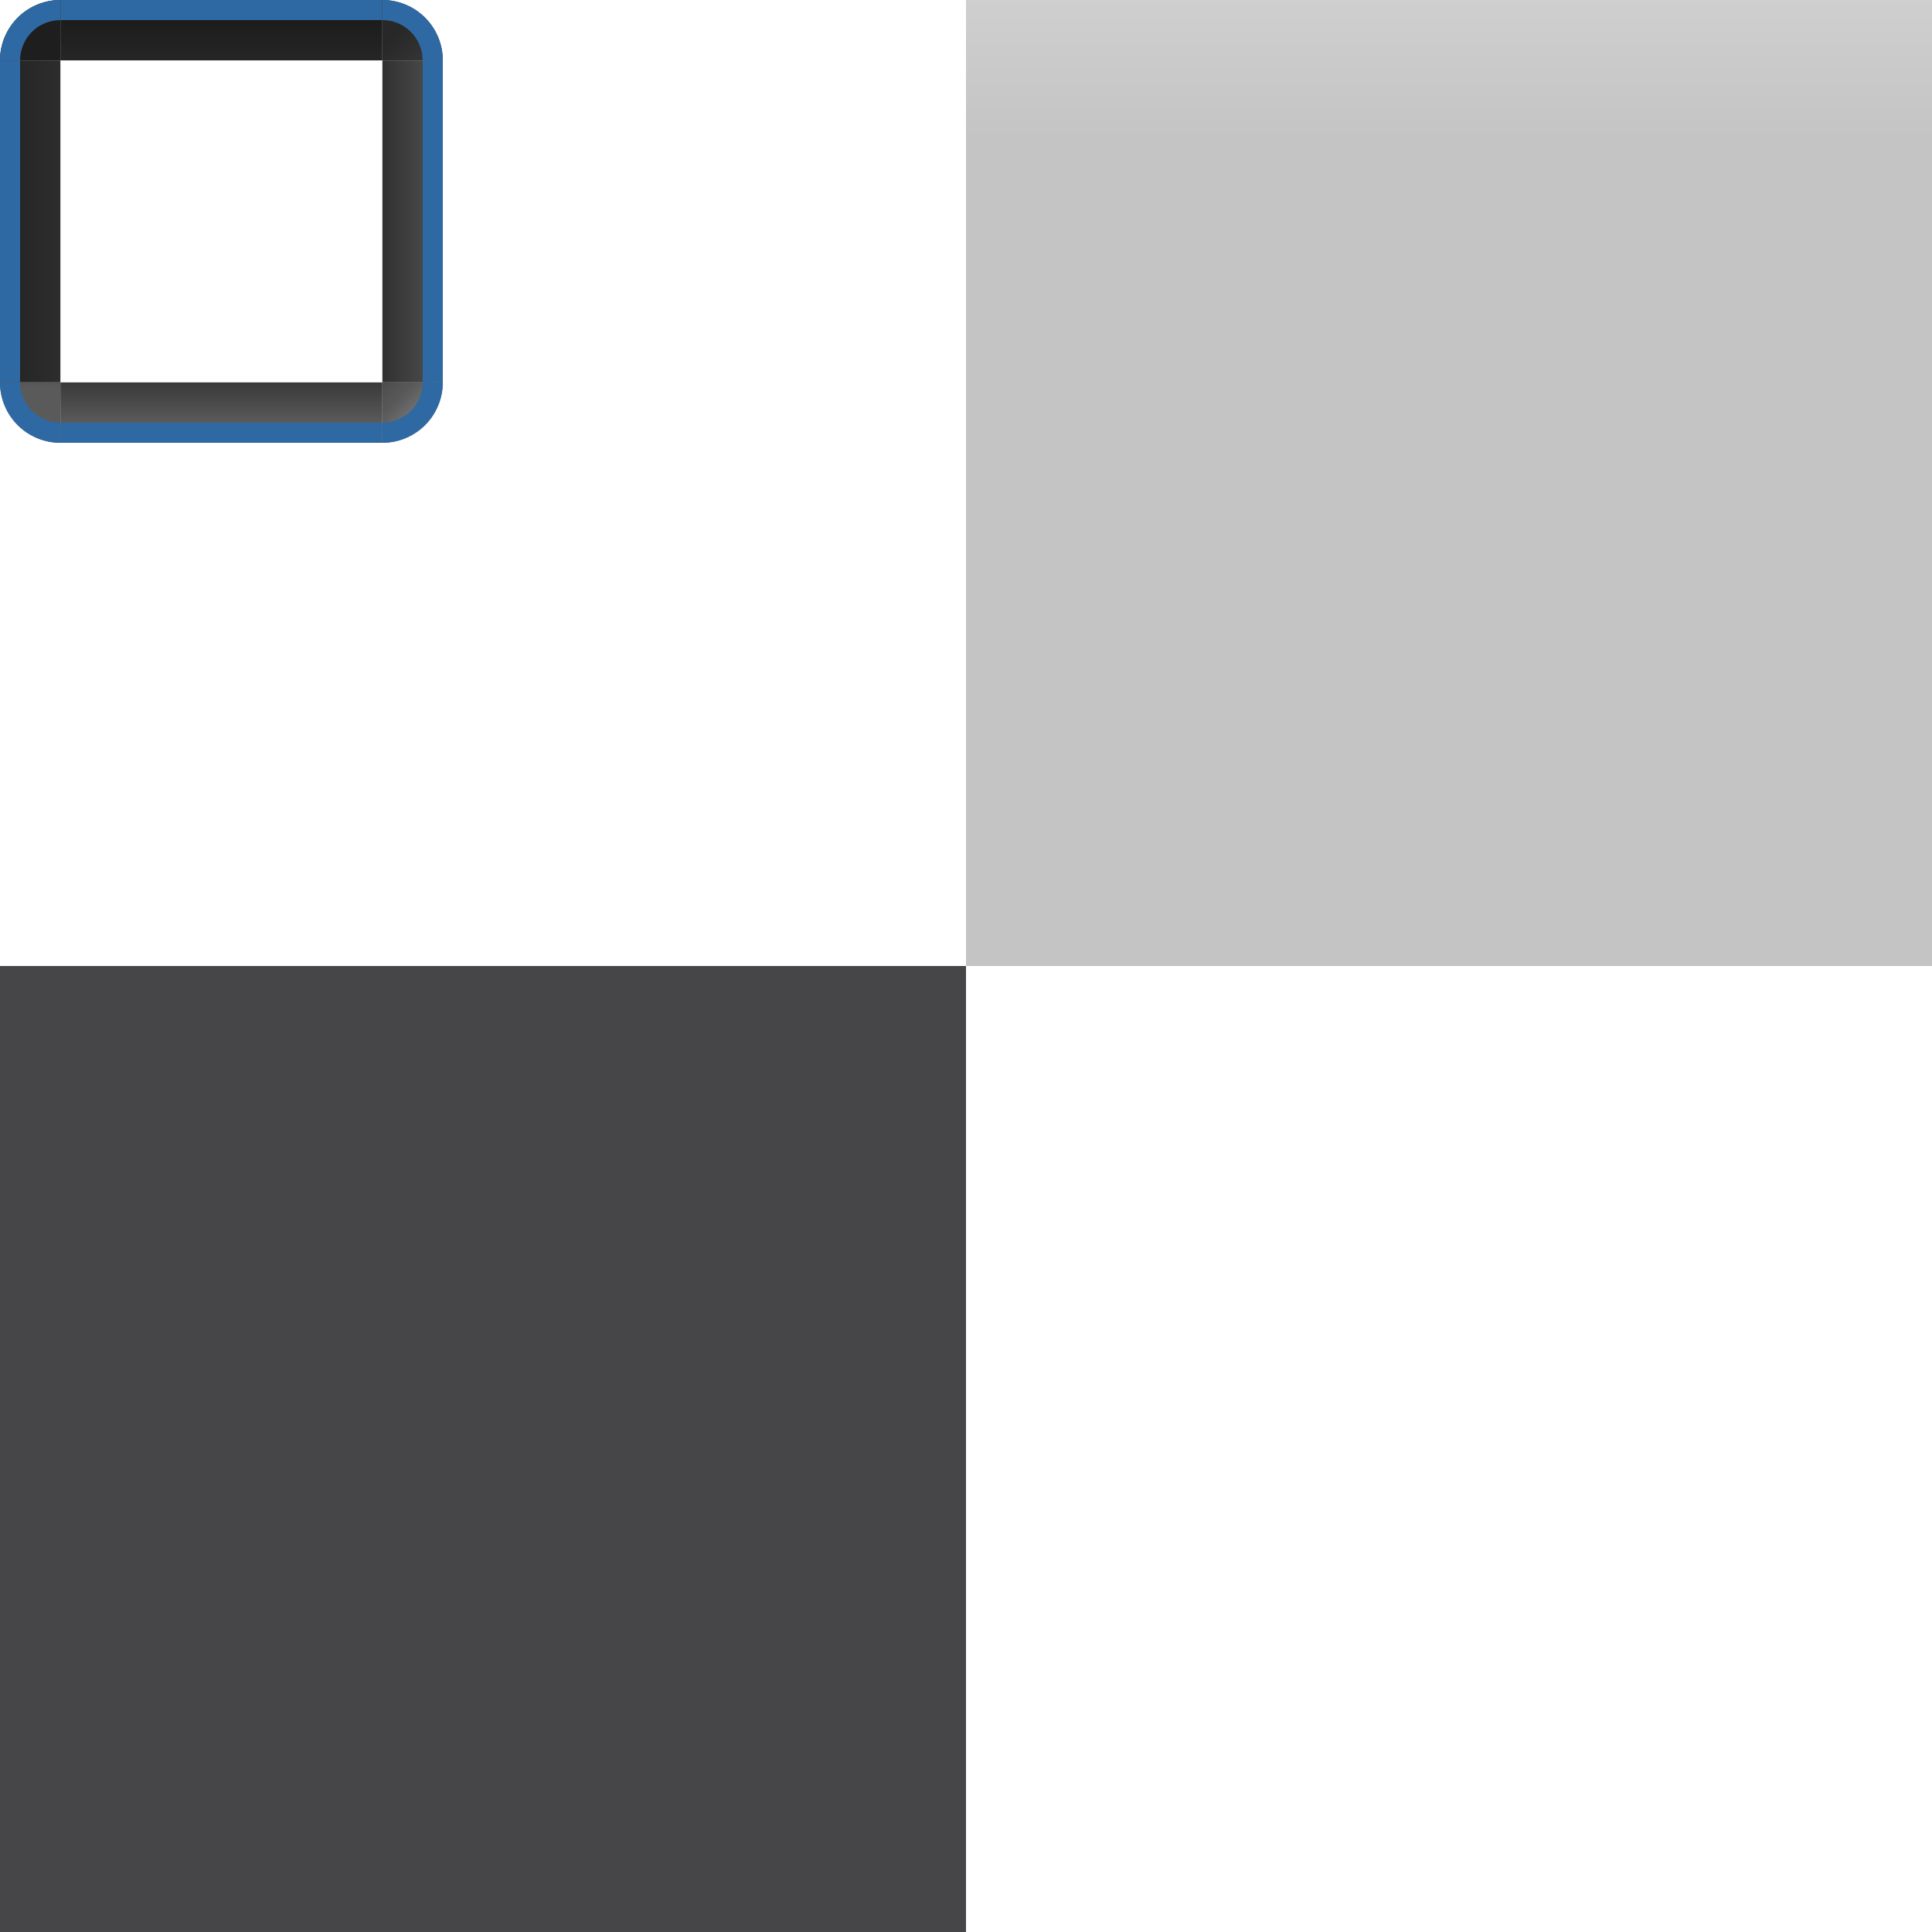 <svg width="96" version="1.1" xmlns="http://www.w3.org/2000/svg" height="96" viewBox="0 0 27 27" xmlns:xlink="http://www.w3.org/1999/xlink">
<defs id="defs2">
<linearGradient gradientTransform="matrix(-0.338,0,0,0.338,68.625,-523.969)" id="linearGradient9045" xlink:href="#linearGradient9015" y1="1552.5" y2="1555" x1="187.5" gradientUnits="userSpaceOnUse" x2="185"/>
<linearGradient id="linearGradient8808">
<stop offset="0" style="stop-color:#232323" id="stop8810"/>
<stop offset="1" style="stop-color:#2d2d2d" id="stop8812"/>
</linearGradient>
<linearGradient id="linearGradient9015">
<stop offset="0" style="stop-color:#282828" id="stop9017"/>
<stop offset="1" style="stop-color:#464646" id="stop9019"/>
</linearGradient>
<linearGradient id="linearGradient8928">
<stop offset="0" style="stop-color:#6e6e6e" id="stop8930"/>
<stop offset="0.2" style="stop-color:#5a5a5a" id="stop8801"/>
<stop offset="1" style="stop-color:#323232" id="stop8932"/>
</linearGradient>
<linearGradient id="linearGradient8972">
<stop offset="0" style="stop-color:#191919" id="stop8974"/>
<stop offset="1" style="stop-color:#282828" id="stop8976"/>
</linearGradient>
<linearGradient id="linearGradient8950">
<stop offset="0" style="stop-color:#5a5a5a" id="stop8952"/>
<stop offset="0.2" style="stop-color:#4b4b4b" id="stop8803"/>
<stop offset="1" style="stop-color:#303030" id="stop8954"/>
</linearGradient>
<linearGradient id="linearGradient9211">
<stop offset="0" style="stop-color:#5a5a5a" id="stop9213"/>
<stop offset="1" style="stop-color:#282828" id="stop9215"/>
</linearGradient>
<linearGradient gradientTransform="matrix(0.211,0,0,0.281,-392.49,59.529)" id="linearGradient9145" xlink:href="#linearGradient8972" y1="-222.657" y2="-222.657" x1="1860.694" gradientUnits="userSpaceOnUse" x2="1864.694"/>
<linearGradient id="linearGradient4489">
<stop offset="0" style="stop-color:#3d3d3e" id="stop4485"/>
<stop offset="0.85" style="stop-color:#3d3d3e" id="stop4493"/>
<stop offset="1" style="stop-color:#636365" id="stop4487"/>
</linearGradient>
<linearGradient gradientTransform="matrix(0.562,0,0,0.562,13.5,-140.062)" xlink:href="#linearGradient4489" id="linearGradient4491" y1="273" x1="0" y2="249" x2="0" gradientUnits="userSpaceOnUse"/>
<linearGradient gradientTransform="matrix(0.338,0,0,-0.338,-62.438,530.156)" id="linearGradient9231" xlink:href="#linearGradient9211" y1="1552.5" y2="1555" x1="187.5" gradientUnits="userSpaceOnUse" x2="187.5"/>
<linearGradient gradientTransform="matrix(0.211,0,0,0.281,-56.107,-524.726)" id="linearGradient9096" xlink:href="#linearGradient8950" y1="1876.694" y2="1876.694" x1="236.657" gradientUnits="userSpaceOnUse" x2="240.657"/>
<linearGradient gradientTransform="matrix(0.211,0,0,0.281,-404.859,59.625)" id="linearGradient9129" xlink:href="#linearGradient8928" y1="-223" y2="-223" x1="1890" gradientUnits="userSpaceOnUse" x2="1894"/>
<linearGradient gradientTransform="matrix(-0.338,0,0,-0.338,68.625,530.156)" id="linearGradient9177" xlink:href="#linearGradient8928" y1="1552.5" y2="1555" x1="185" gradientUnits="userSpaceOnUse" x2="187.5"/>
<linearGradient gradientTransform="matrix(0.211,0,0,0.281,-43.17,-524.726)" id="linearGradient8841" xlink:href="#linearGradient8808" y1="1876.694" y2="1876.694" x1="204.657" gradientUnits="userSpaceOnUse" x2="208.657"/>
</defs>
<rect width="13.5" x="0" y="13.5" height="13.5" style="opacity:.95;fill:#3d3d3f" id="window-normal"/>
<rect width="13.5" x="13.5" y="0" height="13.5" style="opacity:.3;fill:url(#linearGradient4491)" id="common-normal"/>
<g id="common-focused-top">
<rect width="0.844" x="-5.8565909e-18" y="-5.344" height="4.5" style="fill:url(#linearGradient9145);stroke:none;stroke-width:.244" id="common-normal-top0" transform="rotate(90)"/>
<rect width="0.281" x="-1.1687889e-16" y="-5.344" height="4.5" style="fill:#2f69a3;stroke:none;stroke-width:.141" id="rect4620" transform="rotate(90)"/>
</g>
<g id="common-focused-topleft">
<path style="fill:#1e1e1e;stroke:none;stroke-width:.338" id="common-normal-topleft0" d="M 0,0.844 A 0.844,0.844 0 0 1 0.844,0 v 0.844 z"/>
<path style="fill:#2f69a3;stroke:none;stroke-width:.338" id="b" d="m .844,0 a 0.844,0.844 0 0,0 -0.844,0.844 h 0.281 a 0.562,0.562 0 0,1 0.562,-0.562 Z "/>
</g>
<g id="common-focused-topright">
<path style="fill:url(#linearGradient9045);stroke:none;stroke-width:.338" id="common-normal-topright0" d="M 6.188,0.844 A 0.844,0.844 0 0 0 5.344,0 v 0.844 z"/>
<path style="fill:#2f69a3;stroke:none;stroke-width:.338" id="path4525" d="m 6.188,.844 a 0.844,0.844 0 0,0 -0.844,-0.844 v 0.281 a 0.562,0.562 0 0,1 0.562,0.562 z "/>
</g>
<g id="common-focused-right">
<rect width="0.844" x="-6.188" y="0.844" height="4.5" style="fill:url(#linearGradient9096);stroke:none;stroke-width:.244" id="common-normal-right0" transform="scale(-1,1)"/>
<rect width="0.281" x="-6.188" y="-5.344" height="4.5" style="fill:#2f69a3;stroke:none;stroke-width:.141" id="rect4531" transform="scale(-1)"/>
</g>
<g id="common-focused-left">
<rect width="0.844" x="0" y="0.844" height="4.5" style="fill:url(#linearGradient8841);stroke:none;stroke-width:.244" id="common-normal-left0"/>
<rect width="0.281" x="0" y="0.844" height="4.5" style="fill:#2f69a3;stroke:none;stroke-width:.141" id="rect4519"/>
</g>
<g id="common-focused-bottomleft">
<path style="fill:url(#linearGradient9231);stroke:none;stroke-width:.338" id="common-normal-bottomleft0" d="M 0,5.344 A 0.844,0.844 0 0 0 0.844,6.188 V 5.344 Z"/>
<path style="fill:#2f69a3;stroke:none;stroke-width:.338" id="path4513" d="m -0,5.344 a 0.844,0.844 0 0,0 0.844,0.844 v -0.281 a 0.562,0.562 0 0,1 -0.562,-0.562 Z "/>
</g>
<g id="common-focused-bottom">
<rect width="0.844" x="-6.188" y="-5.344" height="4.5" style="fill:url(#linearGradient9129);stroke:none;stroke-width:.244" id="common-normal-bottom0" transform="matrix(0,-1,-1,0,0,0)"/>
<rect width="0.281" x="-6.188" y="-5.344" height="4.5" style="fill:#2f69a3;stroke:none;stroke-width:.141" id="rect4543" transform="matrix(0,-1,-1,0,0,0)"/>
</g>
<g id="common-focused-bottomright">
<path style="fill:url(#linearGradient9177);stroke:none;stroke-width:.338" id="common-normal-bottomright0" d="M 6.188,5.344 A 0.844,0.844 0 0 1 5.344,6.188 V 5.344 Z"/>
<path style="fill:#2f69a3;stroke:none;stroke-width:.338" id="path4537" d="m 5.344,6.188 a 0.844,0.844 0 0,0 0.844,-0.844 h -0.281 a 0.562,0.562 0 0,1 -0.562,0.562 Z "/>
</g>
</svg>
